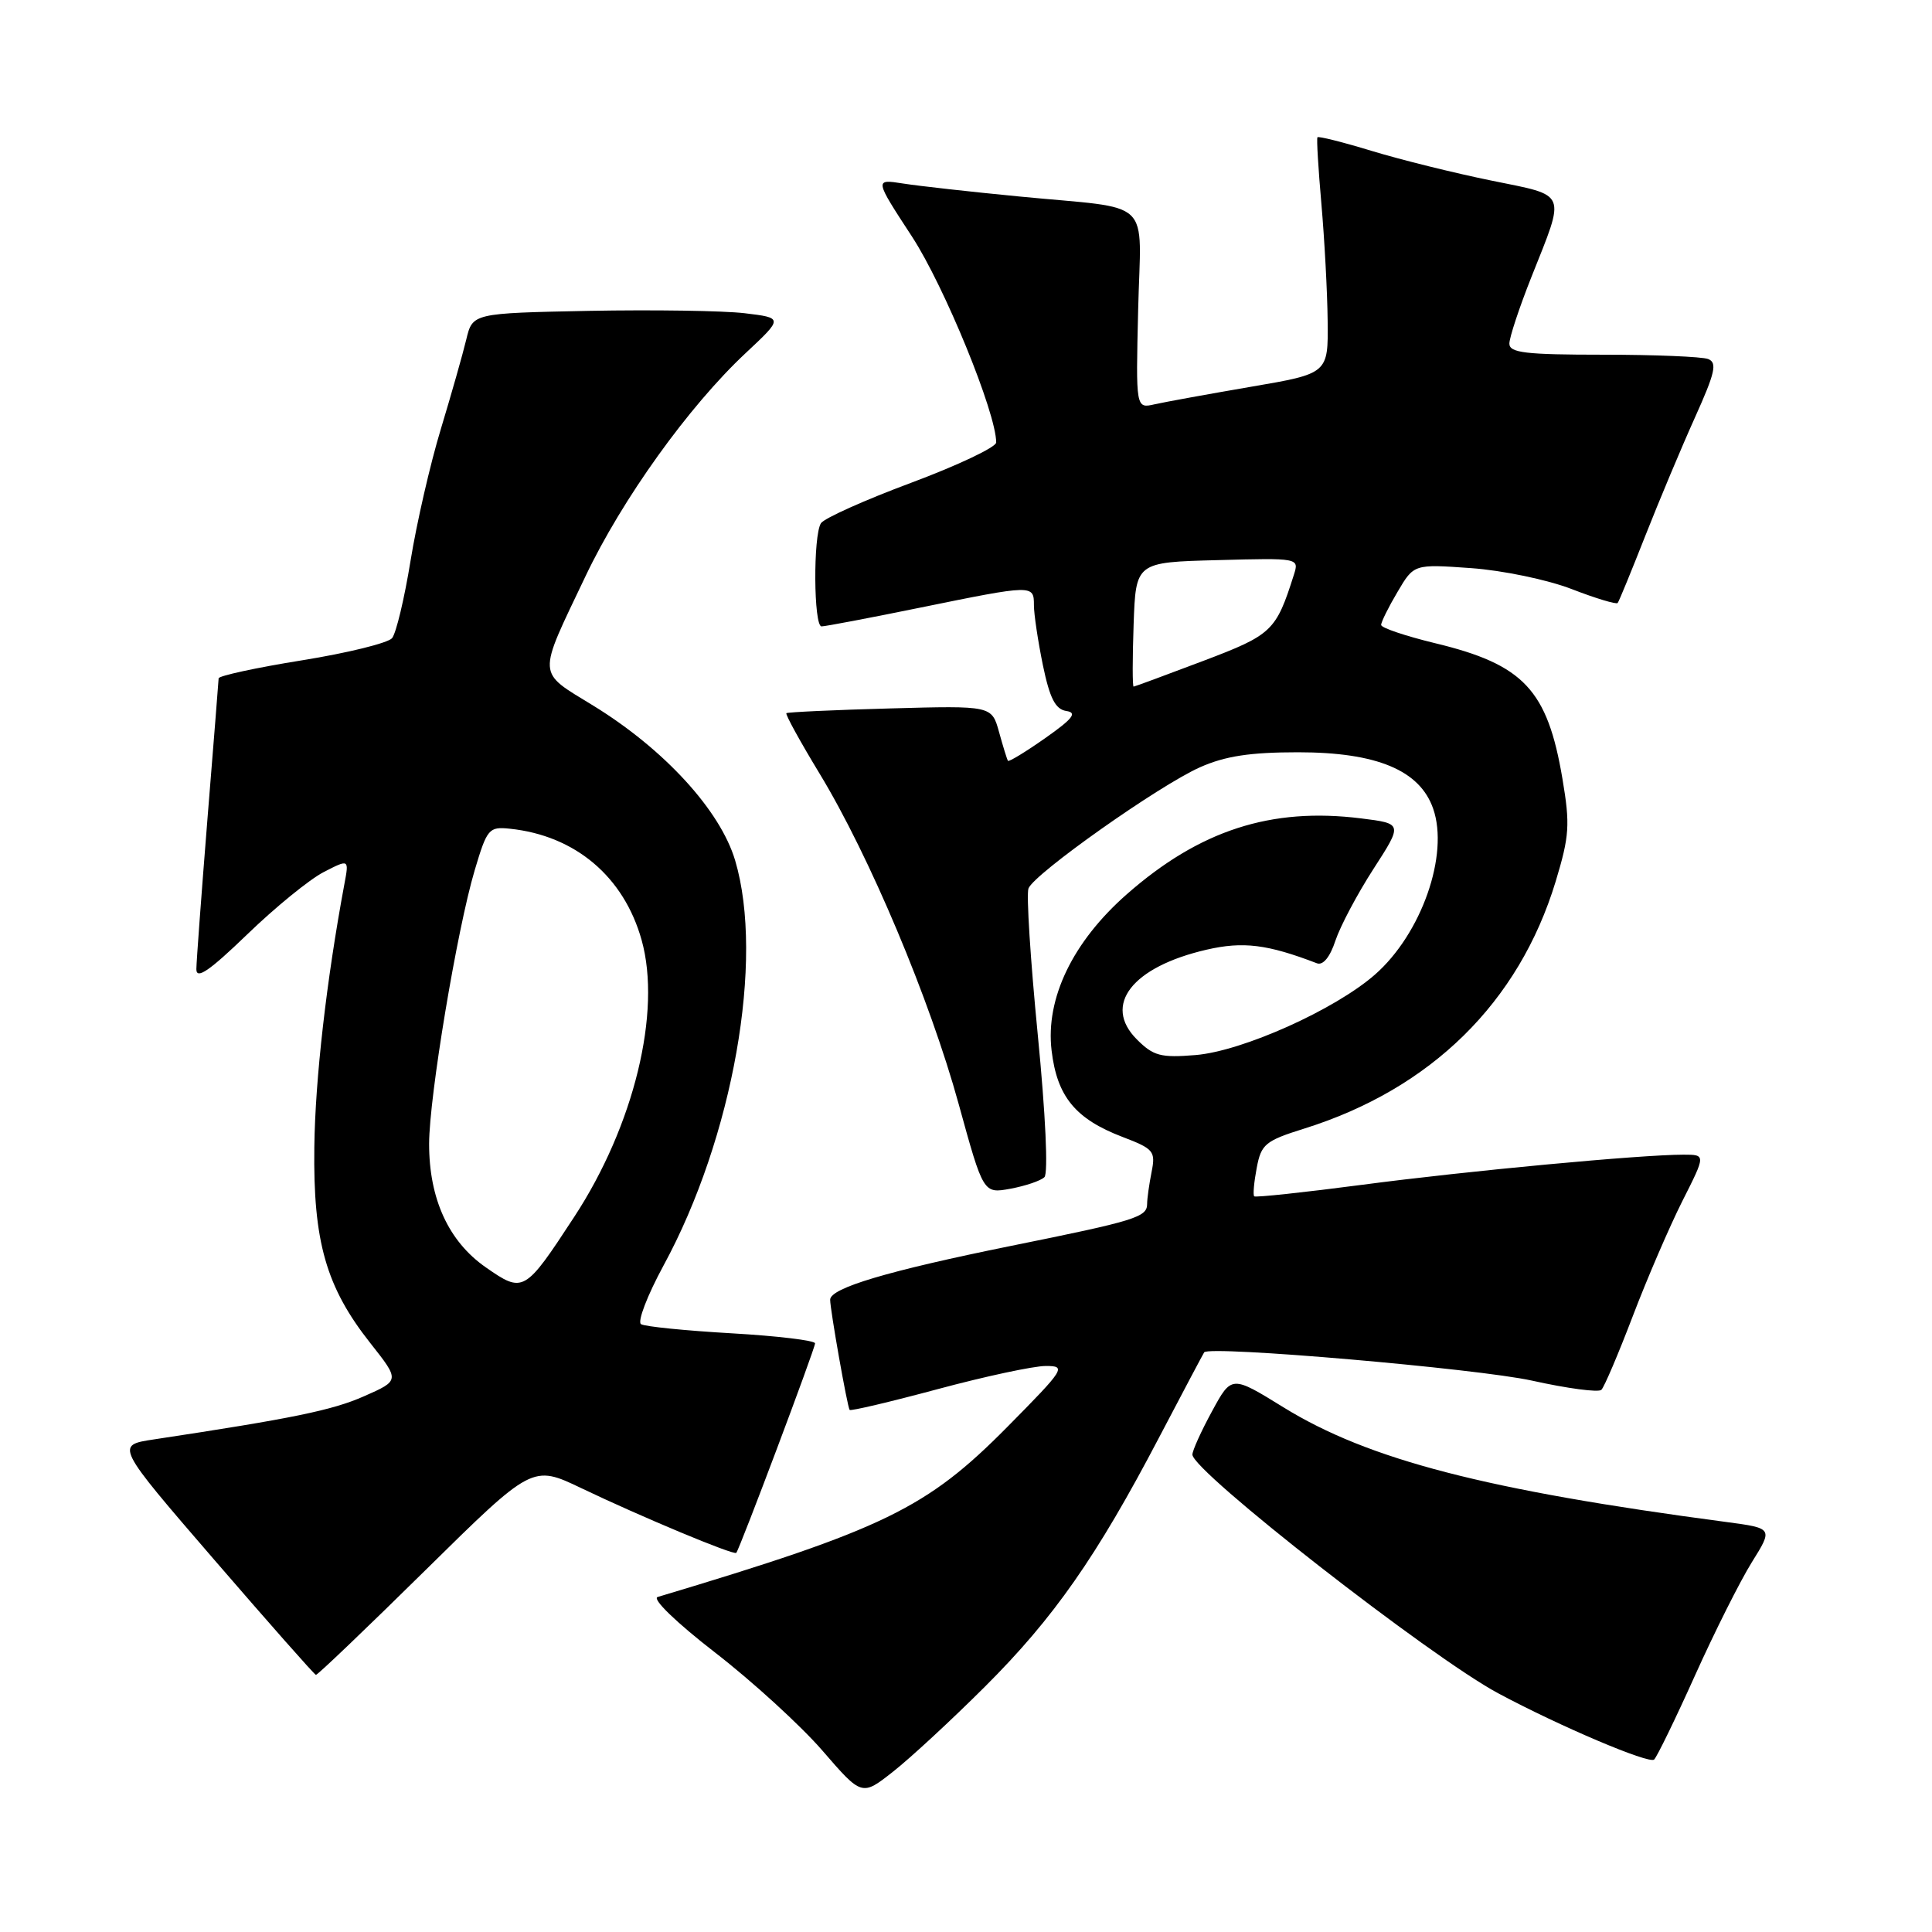 <?xml version="1.0" encoding="UTF-8" standalone="no"?>
<!DOCTYPE svg PUBLIC "-//W3C//DTD SVG 1.1//EN" "http://www.w3.org/Graphics/SVG/1.1/DTD/svg11.dtd" >
<svg xmlns="http://www.w3.org/2000/svg" xmlns:xlink="http://www.w3.org/1999/xlink" version="1.1" viewBox="0 0 256 256">
 <g >
 <path fill="currentColor"
d=" M 130.50 223.50 C 139.63 214.40 145.31 206.27 153.57 190.50 C 156.74 184.45 159.44 179.36 159.56 179.19 C 160.24 178.27 195.74 181.34 203.00 182.94 C 207.68 183.98 211.81 184.53 212.19 184.16 C 212.57 183.80 214.44 179.40 216.35 174.40 C 218.26 169.39 221.22 162.53 222.92 159.15 C 226.03 153.00 226.03 153.00 223.07 153.00 C 217.43 153.00 194.44 155.15 180.50 156.99 C 172.80 158.00 166.36 158.69 166.19 158.52 C 166.01 158.34 166.16 156.65 166.52 154.76 C 167.11 151.61 167.65 151.16 172.83 149.54 C 189.62 144.28 201.26 132.83 206.13 116.81 C 207.96 110.76 208.06 109.29 207.03 103.18 C 205.04 91.40 201.90 88.05 190.13 85.22 C 186.22 84.27 183.01 83.19 183.01 82.81 C 183.00 82.43 183.98 80.45 185.18 78.43 C 187.35 74.74 187.35 74.74 194.93 75.28 C 199.12 75.58 205.07 76.82 208.27 78.06 C 211.44 79.29 214.18 80.11 214.35 79.90 C 214.53 79.68 216.17 75.67 218.01 71.00 C 219.85 66.33 222.81 59.27 224.59 55.32 C 227.27 49.37 227.57 48.05 226.33 47.57 C 225.51 47.26 219.25 47.00 212.42 47.00 C 202.14 47.00 200.00 46.75 200.00 45.53 C 200.00 44.72 201.31 40.76 202.91 36.73 C 207.48 25.23 207.80 26.01 197.63 23.93 C 192.75 22.94 185.61 21.17 181.77 20.00 C 177.93 18.83 174.69 18.02 174.57 18.19 C 174.44 18.36 174.68 22.32 175.09 27.00 C 175.50 31.68 175.88 38.65 175.92 42.50 C 176.00 49.50 176.00 49.50 165.75 51.25 C 160.11 52.22 154.38 53.26 153.00 53.57 C 150.50 54.14 150.50 54.14 150.81 41.10 C 151.16 25.91 153.13 27.80 135.00 26.03 C 128.68 25.42 121.78 24.65 119.68 24.32 C 115.86 23.72 115.86 23.72 120.85 31.36 C 125.14 37.95 132.00 54.71 132.00 58.63 C 132.00 59.25 126.94 61.65 120.76 63.96 C 114.58 66.26 109.19 68.68 108.78 69.33 C 107.73 70.97 107.81 83.00 108.86 83.00 C 109.34 83.00 115.25 81.88 122.00 80.50 C 136.91 77.46 137.00 77.46 137.00 80.19 C 137.00 81.39 137.54 84.97 138.19 88.15 C 139.10 92.53 139.84 93.98 141.29 94.21 C 142.78 94.43 142.16 95.23 138.49 97.81 C 135.90 99.63 133.68 100.98 133.56 100.81 C 133.44 100.64 132.91 98.92 132.38 97.00 C 131.41 93.50 131.41 93.50 117.96 93.87 C 110.56 94.07 104.37 94.36 104.20 94.50 C 104.04 94.65 106.01 98.24 108.59 102.49 C 115.20 113.37 123.22 132.43 127.04 146.33 C 130.30 158.17 130.30 158.17 133.90 157.51 C 135.88 157.14 137.90 156.46 138.39 155.98 C 138.91 155.48 138.54 147.60 137.51 137.11 C 136.54 127.21 135.98 118.48 136.28 117.72 C 137.03 115.77 153.58 104.08 159.00 101.67 C 162.35 100.18 165.66 99.68 172.00 99.68 C 182.43 99.68 188.13 102.06 189.90 107.15 C 192.03 113.25 188.36 123.72 182.20 129.13 C 176.90 133.78 164.65 139.28 158.43 139.80 C 153.80 140.18 152.83 139.92 150.64 137.73 C 146.08 133.17 150.00 128.12 159.87 125.84 C 164.72 124.72 167.93 125.12 174.50 127.64 C 175.31 127.95 176.24 126.81 176.95 124.64 C 177.59 122.72 179.86 118.44 181.99 115.14 C 185.87 109.13 185.87 109.13 180.34 108.44 C 168.42 106.95 158.96 110.01 149.31 118.49 C 142.14 124.79 138.52 132.30 139.34 139.19 C 140.06 145.30 142.49 148.26 148.74 150.65 C 152.88 152.23 153.14 152.54 152.59 155.30 C 152.27 156.92 152.00 158.82 152.00 159.52 C 152.00 161.28 150.48 161.75 134.00 165.08 C 117.63 168.40 110.00 170.67 110.00 172.22 C 110.00 173.55 112.27 186.39 112.58 186.82 C 112.70 187.00 117.95 185.76 124.24 184.07 C 130.52 182.38 136.97 181.00 138.56 181.00 C 141.33 181.00 141.12 181.34 133.48 189.07 C 122.79 199.88 117.15 202.62 87.14 211.61 C 86.36 211.85 89.61 214.99 94.75 218.97 C 99.69 222.79 106.09 228.64 108.97 231.96 C 114.20 238.01 114.20 238.01 118.34 234.75 C 120.62 232.96 126.09 227.90 130.50 223.50 Z  M 224.60 222.00 C 227.20 216.22 230.59 209.47 232.13 207.00 C 234.94 202.50 234.94 202.50 228.72 201.67 C 196.86 197.45 181.34 193.43 170.07 186.48 C 163.19 182.23 163.19 182.23 160.60 187.00 C 159.17 189.62 158.00 192.21 158.00 192.74 C 158.00 194.95 189.49 219.52 198.50 224.36 C 206.67 228.74 218.52 233.77 219.18 233.15 C 219.56 232.79 222.00 227.78 224.60 222.00 Z  M 56.39 208.04 C 70.55 194.09 70.55 194.09 77.03 197.19 C 84.97 200.99 97.23 206.11 97.56 205.76 C 98.00 205.28 108.00 178.70 108.00 178.00 C 108.00 177.62 103.02 177.02 96.94 176.67 C 90.85 176.32 85.45 175.78 84.94 175.46 C 84.43 175.15 85.77 171.65 87.92 167.69 C 97.13 150.75 101.31 127.13 97.41 114.01 C 95.44 107.38 88.01 99.27 78.61 93.50 C 71.08 88.88 71.14 89.88 77.58 76.36 C 82.45 66.12 91.28 53.82 98.80 46.79 C 103.79 42.12 103.79 42.12 98.64 41.50 C 95.81 41.17 86.55 41.03 78.06 41.19 C 62.62 41.50 62.62 41.50 61.78 45.00 C 61.32 46.92 59.80 52.26 58.41 56.86 C 57.01 61.46 55.21 69.30 54.40 74.30 C 53.59 79.29 52.49 83.91 51.95 84.56 C 51.42 85.20 46.03 86.53 39.99 87.50 C 33.94 88.47 28.99 89.55 28.97 89.88 C 28.96 90.22 28.29 98.60 27.49 108.50 C 26.70 118.40 26.03 127.36 26.02 128.41 C 26.01 129.84 27.74 128.65 32.75 123.82 C 36.46 120.23 41.02 116.52 42.88 115.56 C 46.26 113.82 46.26 113.82 45.63 117.16 C 43.26 129.90 41.76 143.00 41.65 152.00 C 41.48 164.51 43.21 170.56 49.08 177.98 C 52.98 182.92 52.98 182.92 48.24 185.01 C 44.04 186.87 38.77 187.95 20.39 190.73 C 15.29 191.50 15.29 191.50 28.39 206.68 C 35.60 215.03 41.66 221.90 41.86 221.93 C 42.06 221.97 48.60 215.72 56.39 208.04 Z  M 150.21 82.75 C 150.50 74.50 150.50 74.50 161.33 74.22 C 172.11 73.93 172.15 73.94 171.45 76.15 C 169.07 83.64 168.58 84.11 159.39 87.59 C 154.50 89.44 150.37 90.97 150.21 90.98 C 150.05 90.99 150.05 87.29 150.21 82.75 Z  M 64.37 167.93 C 59.44 164.50 56.85 158.85 56.86 151.55 C 56.87 145.32 60.56 123.17 62.90 115.31 C 64.54 109.80 64.78 109.52 67.56 109.81 C 76.22 110.71 82.67 116.16 85.02 124.57 C 87.68 134.07 84.01 149.15 76.09 161.24 C 69.52 171.29 69.34 171.39 64.37 167.93 Z "/>
</g>
</svg>